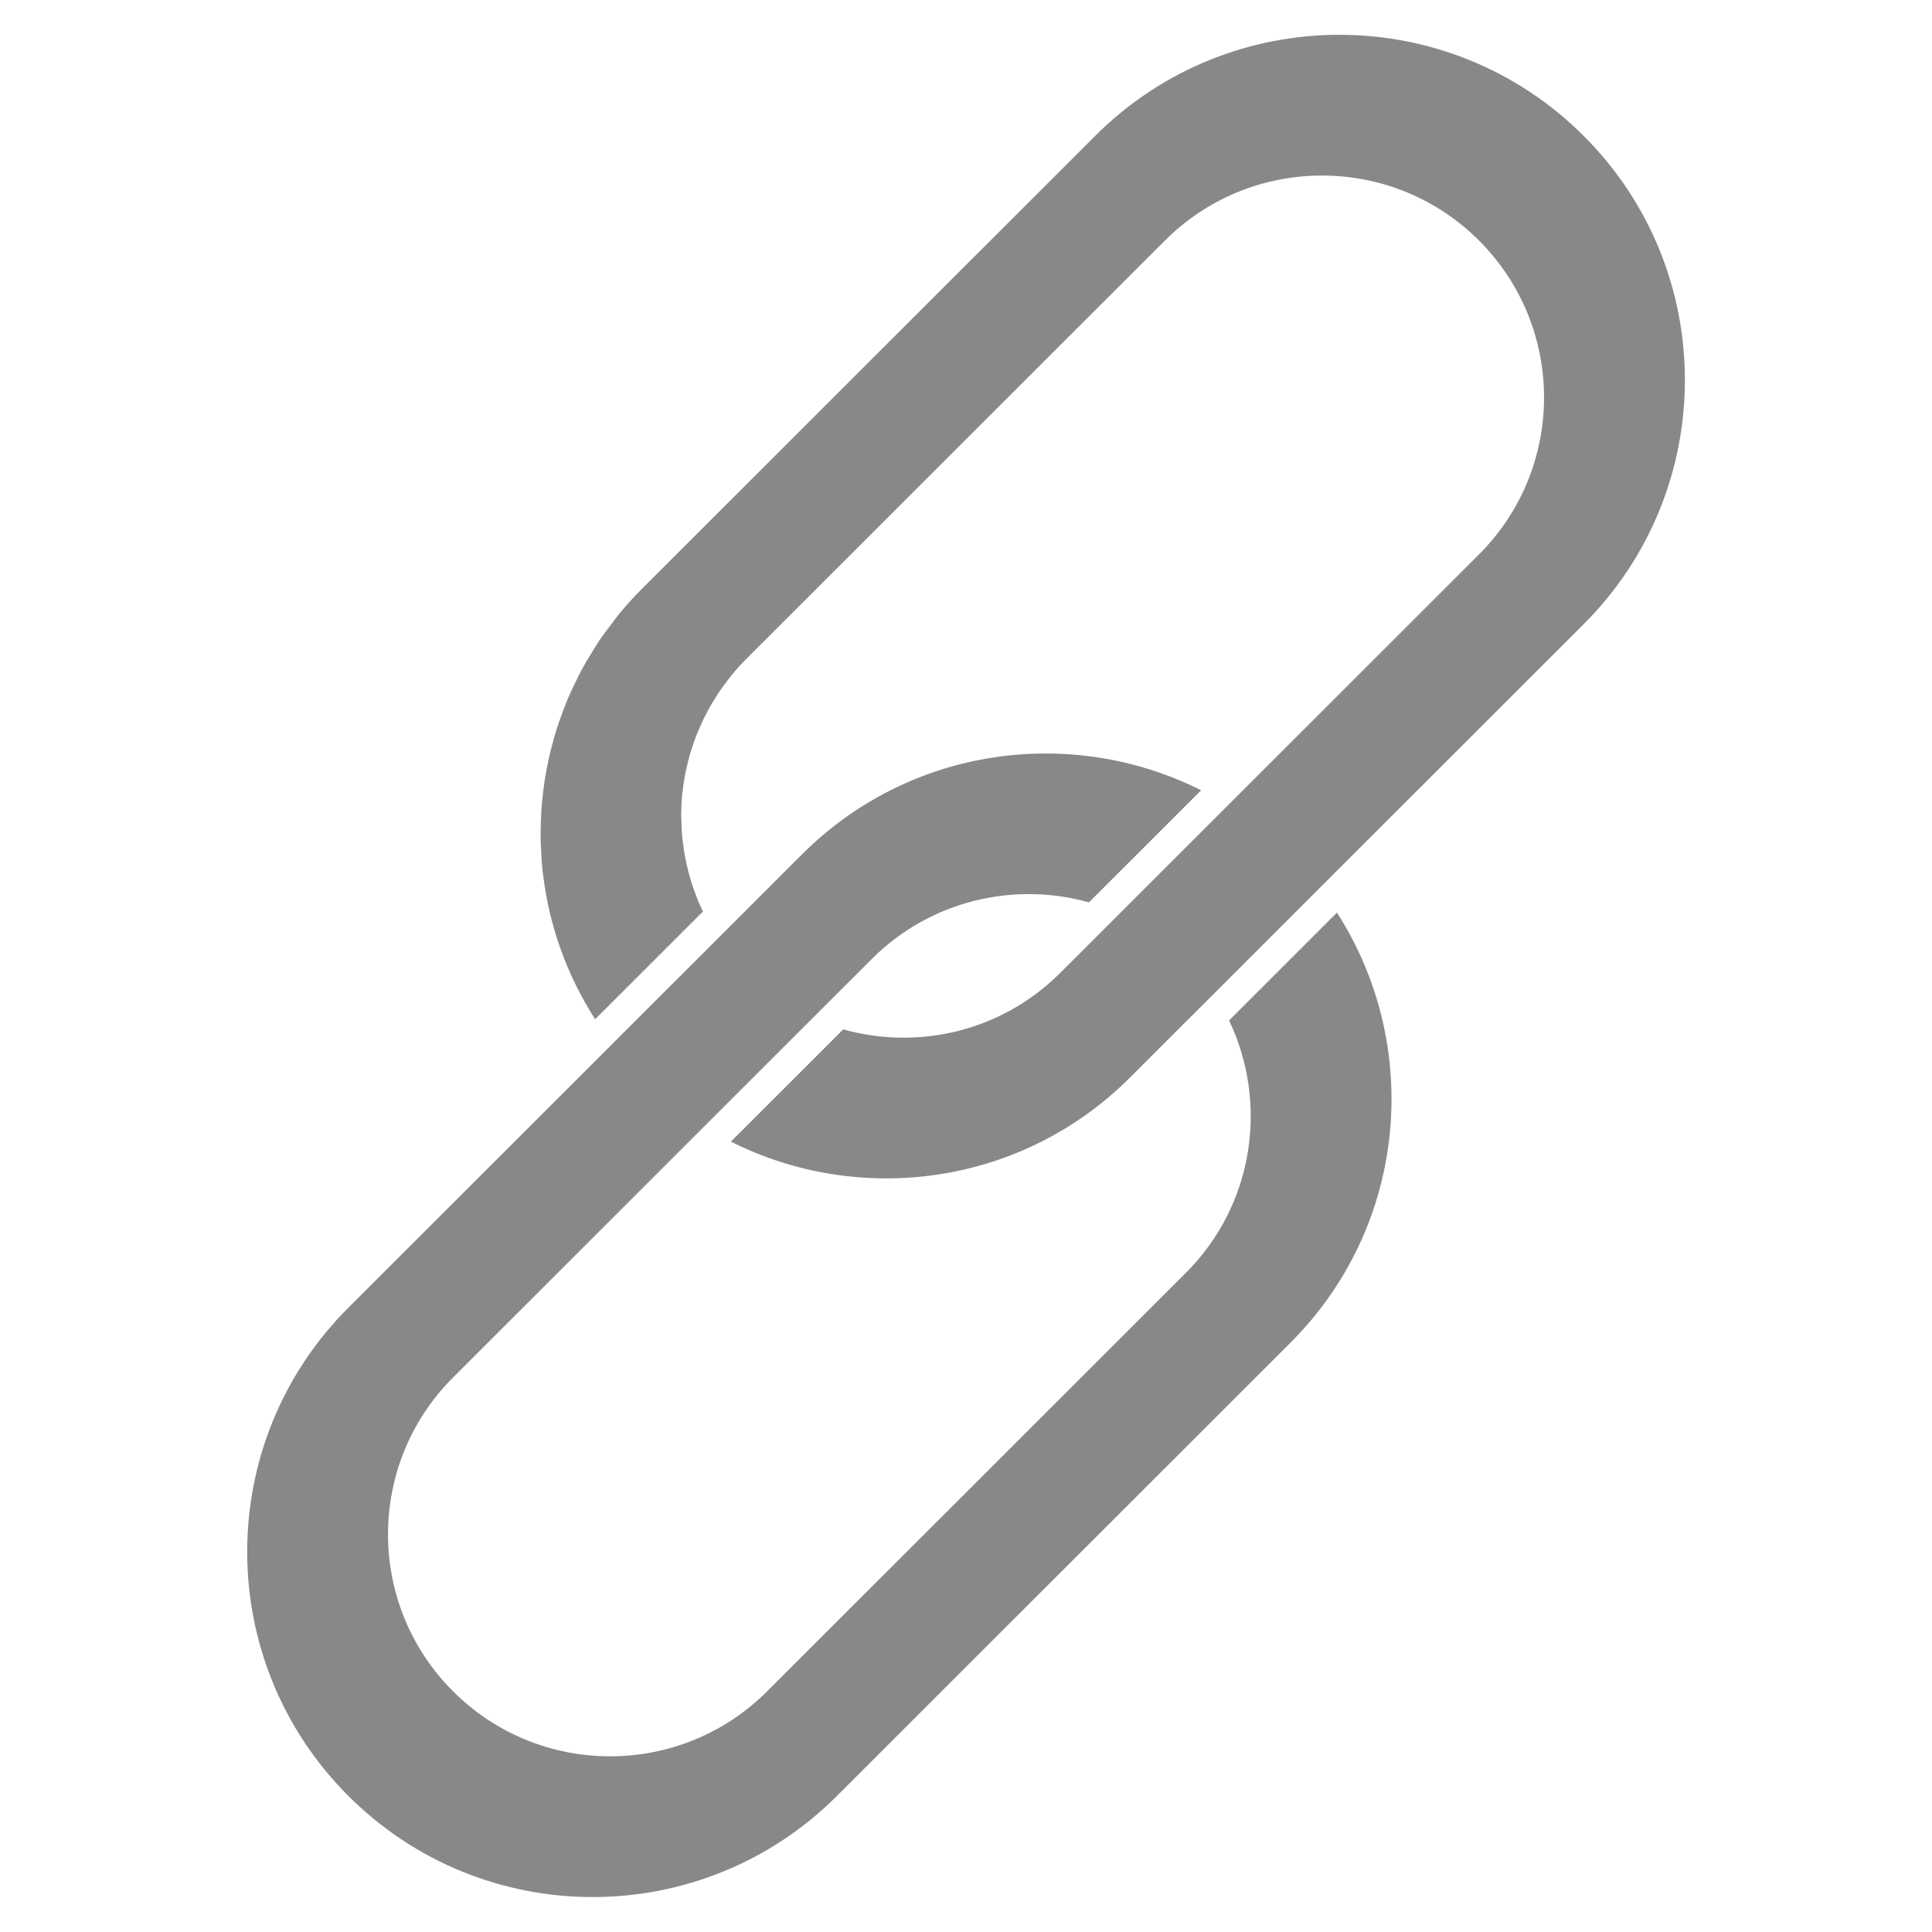 <svg xmlns="http://www.w3.org/2000/svg" xmlns:xlink="http://www.w3.org/1999/xlink" preserveAspectRatio="xMidYMid" width="128" height="128" viewBox="0 0 128 128">
  <defs>
    <style>
      .cls-1 {
        fill: #888;
        fill-rule: evenodd;
      }
    </style>
  </defs>
  <path d="M88.544,39.041 L71.052,56.522 C71.053,56.522 71.053,56.522 71.053,56.523 L64.057,63.514 C64.057,63.514 64.057,63.513 64.056,63.513 L58.488,69.078 C51.330,76.232 40.619,77.634 32.043,73.326 L39.485,65.889 C44.436,67.278 49.968,66.040 53.864,62.146 L68.542,47.478 L81.608,34.420 C87.354,28.678 87.354,19.368 81.608,13.626 C75.862,7.884 66.546,7.884 60.800,13.626 L33.056,41.352 C32.717,41.690 32.402,42.043 32.103,42.405 C32.005,42.524 31.918,42.649 31.824,42.771 C31.632,43.019 31.443,43.268 31.269,43.525 C31.168,43.674 31.076,43.826 30.982,43.978 C30.832,44.217 30.687,44.458 30.552,44.704 C30.463,44.867 30.379,45.032 30.297,45.198 C30.175,45.442 30.061,45.688 29.954,45.937 C29.880,46.106 29.809,46.277 29.742,46.448 C29.644,46.704 29.556,46.962 29.472,47.221 C29.417,47.390 29.360,47.558 29.312,47.728 C29.233,48.008 29.168,48.291 29.105,48.575 C29.072,48.727 29.031,48.878 29.003,49.032 C28.931,49.417 28.876,49.804 28.835,50.193 C28.829,50.246 28.818,50.298 28.813,50.351 C28.772,50.788 28.753,51.227 28.750,51.665 C28.750,51.824 28.761,51.982 28.765,52.140 C28.773,52.424 28.782,52.709 28.806,52.992 C28.821,53.176 28.847,53.358 28.869,53.541 C28.901,53.799 28.935,54.056 28.980,54.313 C29.014,54.503 29.054,54.692 29.095,54.881 C29.149,55.129 29.209,55.375 29.276,55.621 C29.327,55.810 29.381,55.998 29.440,56.186 C29.517,56.430 29.604,56.672 29.694,56.912 C29.762,57.093 29.828,57.275 29.904,57.454 C29.992,57.664 30.093,57.871 30.193,58.077 L23.049,65.217 C21.171,62.290 20.017,59.037 19.608,55.701 C19.600,55.637 19.588,55.574 19.581,55.511 C19.520,54.975 19.487,54.439 19.464,53.901 C19.456,53.730 19.443,53.559 19.439,53.387 C19.429,52.911 19.442,52.436 19.461,51.960 C19.471,51.724 19.478,51.489 19.495,51.254 C19.526,50.822 19.574,50.392 19.629,49.961 C19.665,49.683 19.704,49.405 19.750,49.127 C19.816,48.731 19.893,48.338 19.979,47.945 C20.048,47.636 20.124,47.328 20.205,47.021 C20.302,46.658 20.403,46.297 20.518,45.938 C20.624,45.606 20.742,45.278 20.864,44.950 C20.987,44.619 21.109,44.288 21.248,43.962 C21.396,43.612 21.562,43.270 21.729,42.926 C21.874,42.628 22.014,42.328 22.172,42.035 C22.371,41.668 22.592,41.312 22.811,40.954 C22.971,40.694 23.121,40.431 23.292,40.176 C23.560,39.778 23.855,39.394 24.151,39.009 C24.305,38.808 24.446,38.599 24.608,38.402 C25.081,37.827 25.582,37.268 26.120,36.731 L56.176,6.694 C65.114,-2.238 79.606,-2.238 88.544,6.694 C97.483,15.627 97.483,30.109 88.544,39.041 ZM24.189,66.852 C24.189,66.851 24.189,66.851 24.188,66.851 L31.185,59.859 C31.185,59.859 31.185,59.859 31.185,59.860 C31.185,59.860 31.185,59.860 31.185,59.860 L36.754,54.295 C43.912,47.141 54.623,45.740 63.199,50.047 L55.765,57.475 C50.812,56.087 45.275,57.332 41.378,61.226 L39.994,62.610 L39.993,62.609 L26.699,75.894 L26.699,75.895 L13.636,88.951 C7.890,94.692 7.890,104.002 13.636,109.744 C19.382,115.487 28.698,115.487 34.444,109.745 L62.186,82.021 C66.714,77.495 67.658,70.760 65.049,65.296 L72.197,58.153 C77.878,67.004 76.868,78.901 69.122,86.642 L39.068,116.676 C30.130,125.608 15.639,125.608 6.701,116.676 C-2.238,107.743 -2.238,93.261 6.700,84.329 L24.189,66.852 C24.189,66.852 24.189,66.852 24.189,66.852 Z" transform="translate(16.38 2.31)" class="cls-1"/>
</svg>
